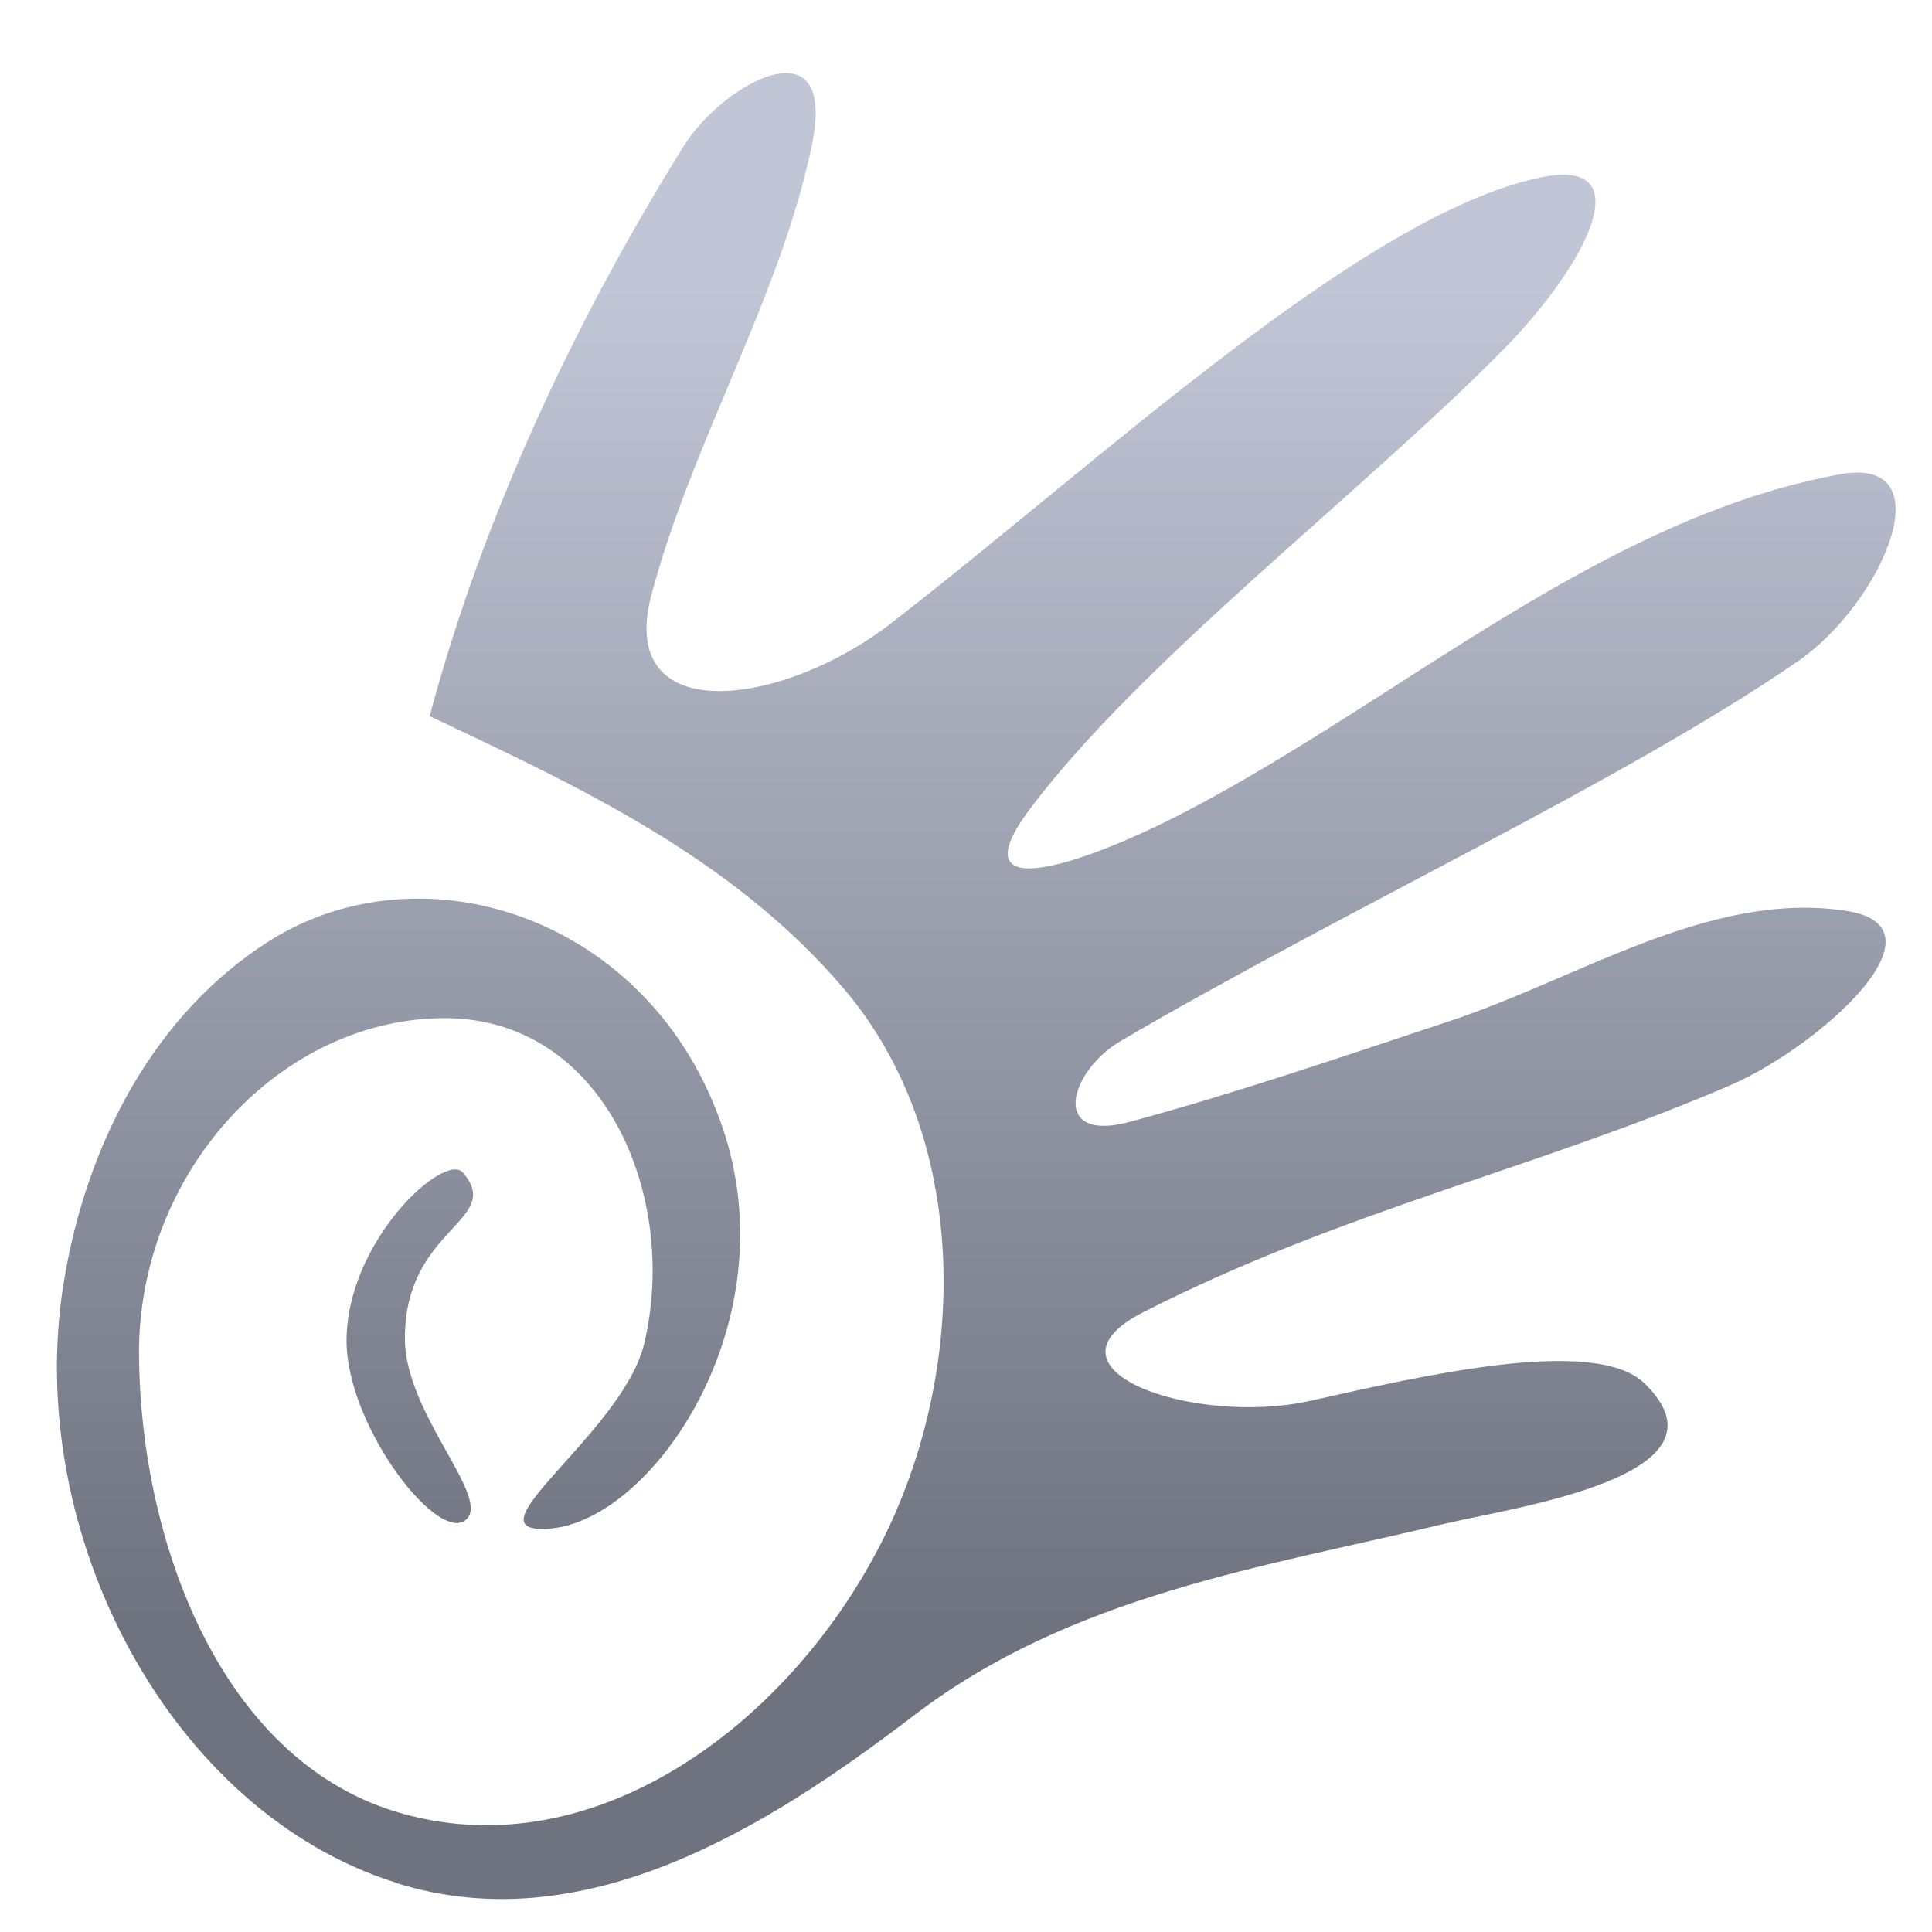 <svg xmlns="http://www.w3.org/2000/svg" xmlns:xlink="http://www.w3.org/1999/xlink" width="64" height="64" viewBox="0 0 64 64" version="1.1"><defs><linearGradient id="linear0" gradientUnits="userSpaceOnUse" x1="0" y1="0" x2="0" y2="1" gradientTransform="matrix(69.528,0,0,44.268,-1.779,9.451)"><stop offset="0" style="stop-color:#c1c6d6;stop-opacity:1;"/><stop offset="1" style="stop-color:#6f7380;stop-opacity:1;"/></linearGradient></defs><g id="surface1"><path style=" stroke:none;fill-rule:nonzero;fill:url(#linear0);" d="M 13.133 62.371 C 5.633 60.027 0.773 50.789 2.105 42.52 C 2.863 37.805 5.176 33.555 8.891 31.191 C 14.016 27.93 21.598 30.387 23.949 37.391 C 26.117 43.836 21.633 50.328 18.25 50.633 C 15.25 50.895 20.637 47.48 21.34 44.508 C 22.5 39.621 19.996 33.719 14.727 33.727 C 9.258 33.738 4.547 38.863 4.605 44.922 C 4.66 51.09 7.316 58.215 13.066 60 C 19.41 61.965 25.812 57.402 28.992 51.492 C 32.078 45.777 32.273 37.812 27.945 32.742 C 24.211 28.367 19.113 26.035 14.234 23.723 C 15.996 17.105 19.094 10.531 22.656 4.828 C 23.926 2.785 27.762 0.637 26.895 4.809 C 25.852 9.84 22.938 14.609 21.582 19.691 C 20.395 24.16 25.91 23.438 29.512 20.652 C 36.414 15.309 45.094 7.148 50.988 5.887 C 54.402 5.148 52.609 8.738 49.738 11.645 C 45.004 16.418 37.816 21.879 34.125 26.789 C 31.594 30.152 36.066 28.578 39.406 26.82 C 46.551 23.059 53.086 17.168 60.93 15.715 C 64.484 15.059 62.352 19.98 59.562 21.902 C 53.777 25.887 44.559 30.125 37.137 34.477 C 35.414 35.48 34.754 37.879 37.422 37.164 C 40.973 36.203 44.473 35 47.977 33.84 C 52.309 32.41 56.633 29.5 61.125 30.168 C 64.723 30.699 60.238 34.688 57.328 35.945 C 50.91 38.715 44.512 40.086 37.879 43.465 C 34.145 45.363 39.547 47.258 43.395 46.406 C 47.012 45.602 52.832 44.219 54.484 45.832 C 57.621 48.898 50.129 49.934 47.84 50.48 C 41.82 51.922 35.508 52.832 30.277 56.824 C 25.398 60.555 19.355 64.324 13.133 62.379 Z M 15.336 38.844 C 16.719 40.457 13.367 40.656 13.414 44.398 C 13.449 46.812 16.156 49.488 15.488 50.289 C 14.637 51.309 11.512 47.34 11.48 44.457 C 11.453 41.133 14.727 38.137 15.336 38.844 Z M 15.336 38.844 "/></g></svg>
